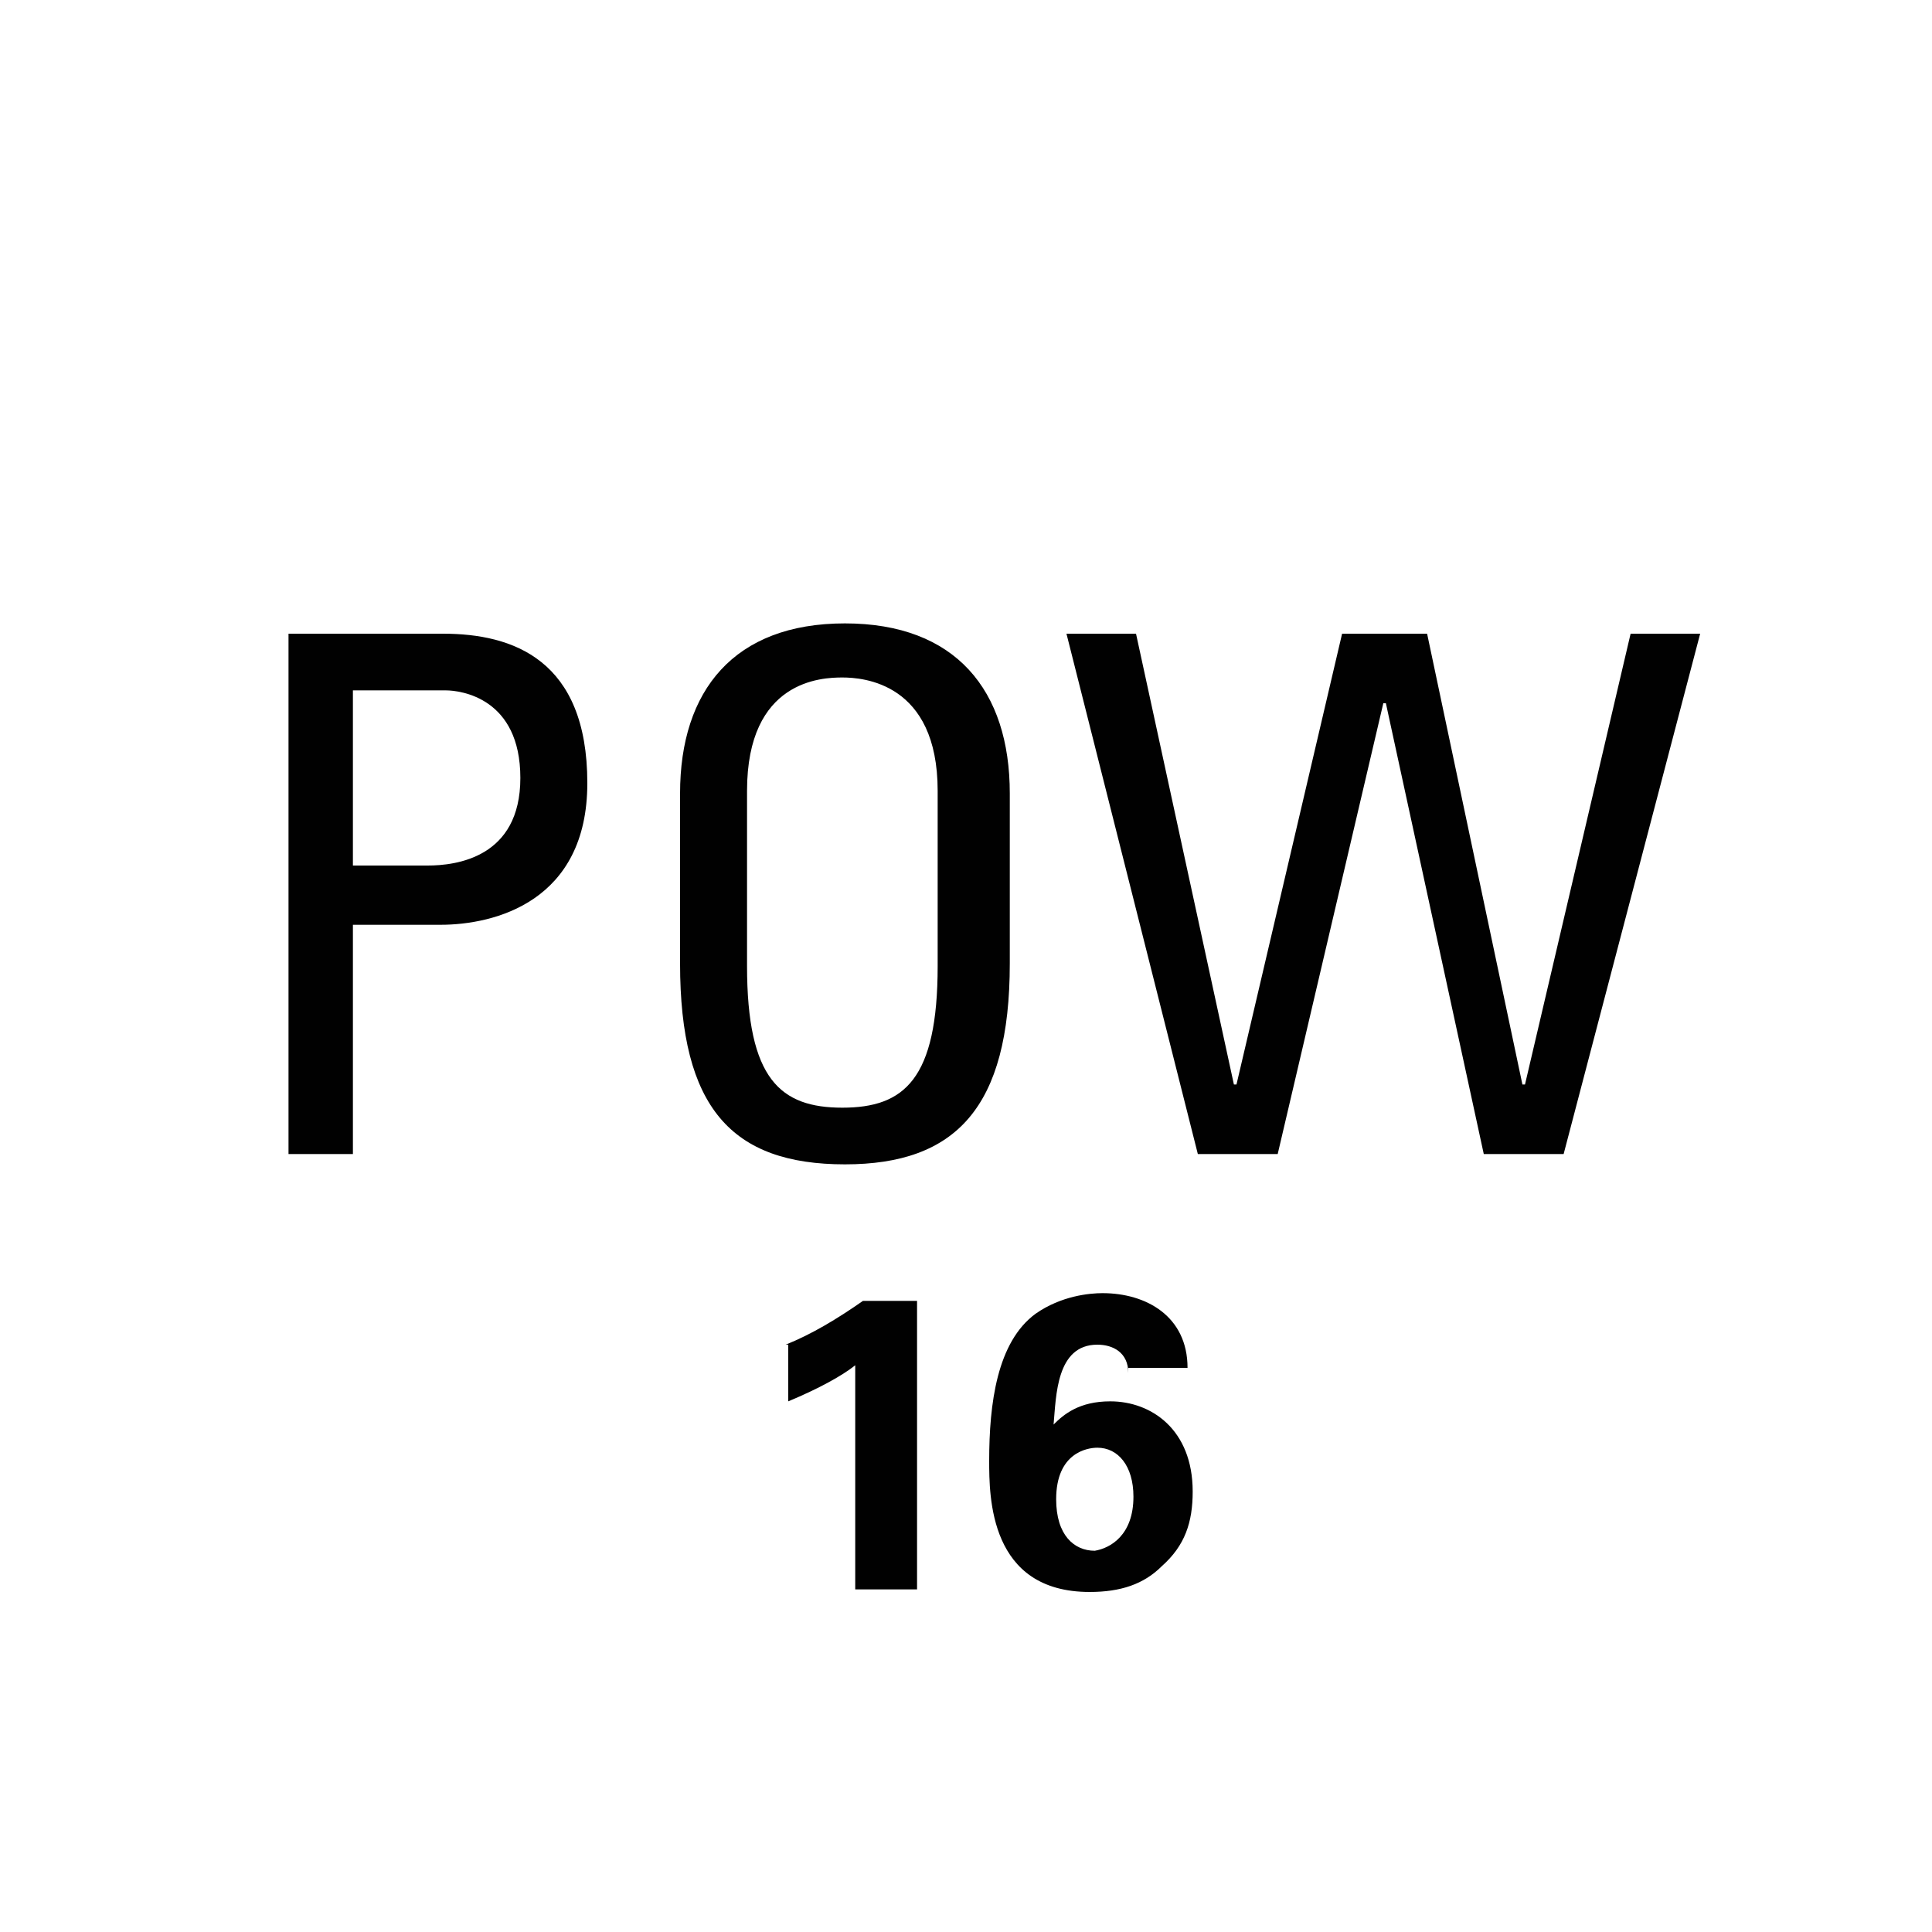 <svg version="1.2" baseProfile="tiny" xmlns="http://www.w3.org/2000/svg" viewBox="0 0 75 75" overflow="visible" xml:space="preserve"><path fill="#FFF" d="M0 0h75v75H0z"/><g fill="#010101"><path d="M11.2 44.8V24.6h6c2.7 0 5.6 1 5.6 5.8 0 4.6-3.6 5.5-5.7 5.5h-3.4v8.9h-2.5zm2.6-11.2h2.8c1.1 0 3.6-.3 3.6-3.4s-2.3-3.4-2.9-3.4h-3.6v6.8zM26.4 37.4v-6.6c0-4 2.1-6.6 6.4-6.6 4.3 0 6.4 2.6 6.4 6.6v6.6c0 5.6-2.1 7.8-6.4 7.8-4.4 0-6.4-2.2-6.4-7.8zm10 .1v-6.8c0-4.2-2.9-4.4-3.7-4.4s-3.7.1-3.7 4.4v6.8c0 4.4 1.3 5.5 3.7 5.5s3.7-1.1 3.7-5.5zM41.4 24.6h2.7l3.8 17.5h.1l4.1-17.5h3.3l3.7 17.5h.1l4.1-17.5H66l-5.3 20.2h-3.1l-3.8-17.5h-.1l-4.1 17.5h-3.1l-5.1-20.2zM30.5 52.2c1-.4 2-1 3-1.7h2.1v11.2h-2.4V53c-.5.4-1.4.9-2.6 1.4v-2.2zM43.8 53.3c0-.8-.6-1.1-1.2-1.1-1.6 0-1.6 2-1.7 3.1.4-.4 1-.9 2.2-.9 1.6 0 3.2 1.1 3.2 3.5 0 1.2-.3 2.1-1.2 2.9-.7.7-1.6 1-2.8 1-3.9 0-3.9-3.7-3.9-5.1 0-2.2.3-4.6 1.8-5.7 1-.7 2.1-.8 2.6-.8 1.7 0 3.3.9 3.3 2.9h-2.3zm.2 4.8c0-1.2-.6-1.9-1.4-1.9-.4 0-1.6.2-1.6 2 0 1.4.7 2 1.5 2 .6-.1 1.5-.6 1.5-2.1z"/></g></svg>